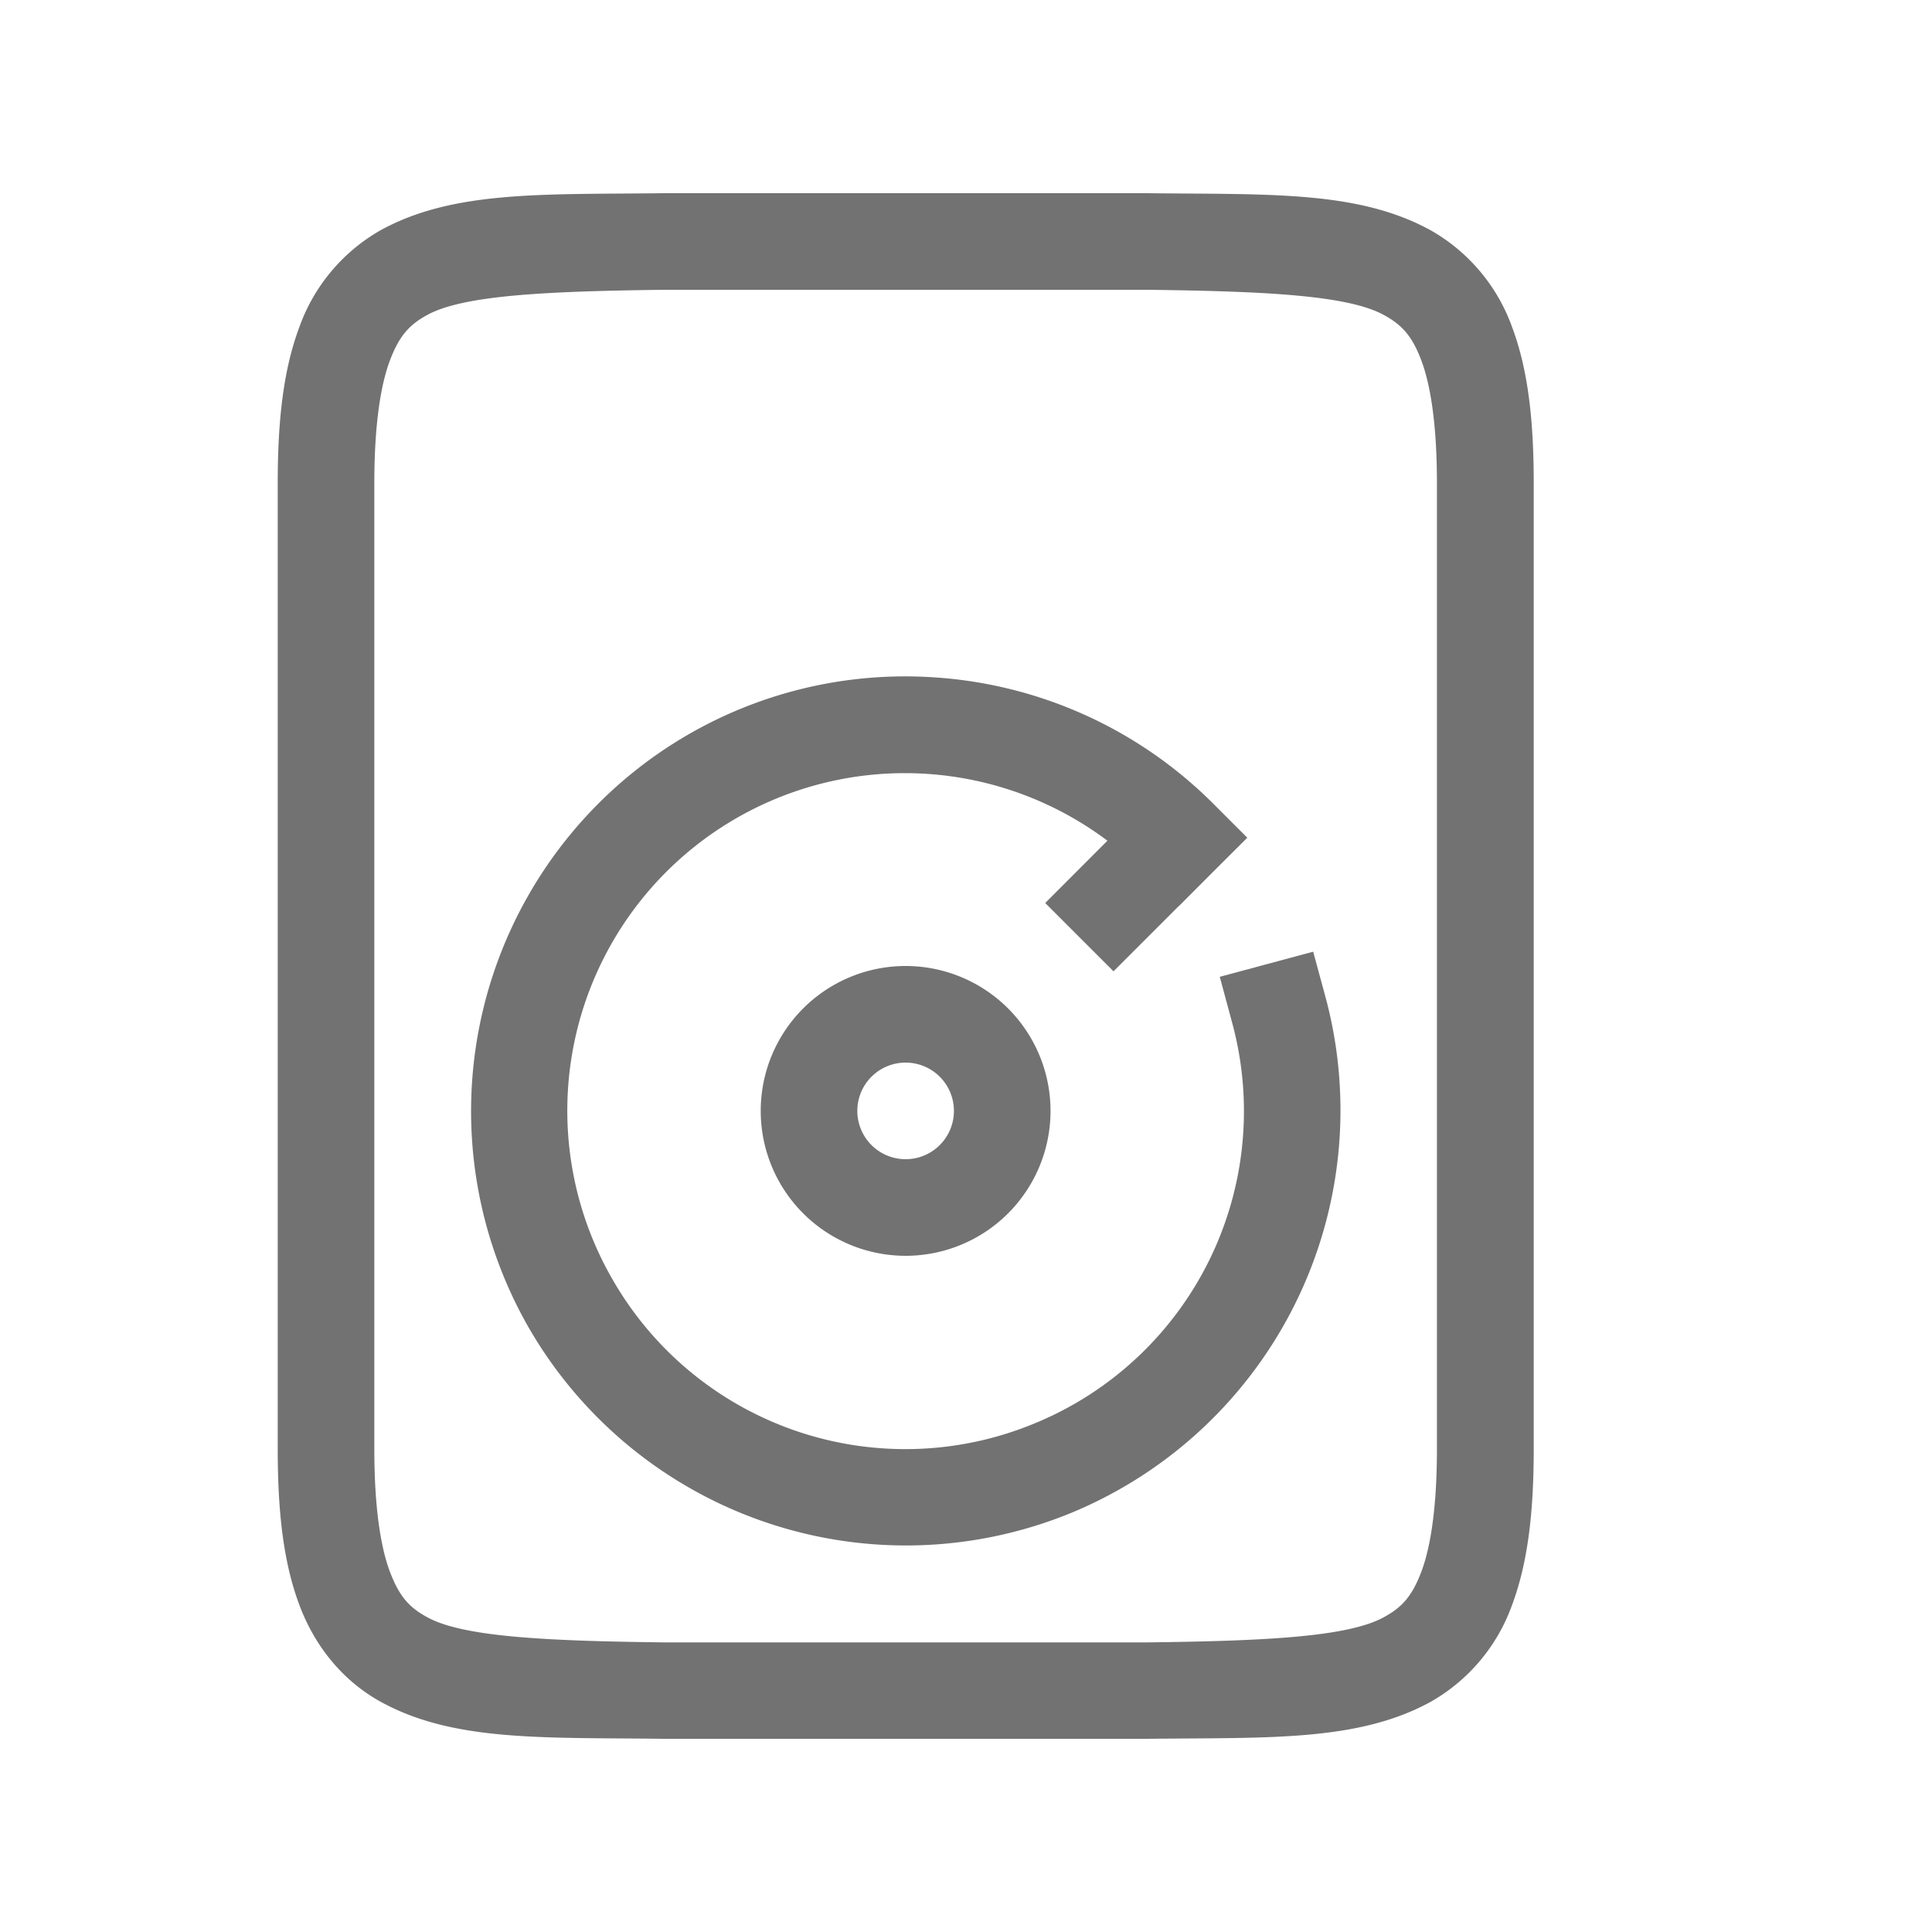 <?xml version="1.0" encoding="UTF-8" standalone="no"?>
<svg
   width="16"
   height="16"
   version="1.1"
   id="svg13"
   sodipodi:docname="drive-harddisk.svg"
   inkscape:version="1.1.2 (0a00cf5339, 2022-02-04)"
   xmlns:inkscape="http://www.inkscape.org/namespaces/inkscape"
   xmlns:sodipodi="http://sodipodi.sourceforge.net/DTD/sodipodi-0.dtd"
   xmlns="http://www.w3.org/2000/svg"
   xmlns:svg="http://www.w3.org/2000/svg">
  <sodipodi:namedview
     id="namedview15"
     pagecolor="#505050"
     bordercolor="#ffffff"
     borderopacity="1"
     inkscape:pageshadow="0"
     inkscape:pageopacity="0"
     inkscape:pagecheckerboard="1"
     showgrid="false"
     inkscape:zoom="17.4375"
     inkscape:cx="10.351254"
     inkscape:cy="10.207885"
     inkscape:window-width="1308"
     inkscape:window-height="742"
     inkscape:window-x="58"
     inkscape:window-y="26"
     inkscape:window-maximized="1"
     inkscape:current-layer="svg13" />
  <defs
     id="defs3">
    <style
       id="current-color-scheme"
       type="text/css">.ColorScheme-Text { color:#727272; } .ColorScheme-Highlight { color:#5294e2; }</style>
  </defs>
  <g
     fill="#dfdfdf"
     id="g11"
     transform="matrix(0.8,0,0,0.8,1.5,1.6)">
    <path
       d="M 4.994,0 C 3.736,0.015 2.814,-0.03 2.062,0.385 A 1.88,1.88 0 0 0 1.225,1.383 C 1.06,1.822 1,2.343 1,3 v 10 c 0,0.658 0.06,1.179 0.225,1.617 0.164,0.439 0.461,0.79 0.838,0.998 0.752,0.416 1.674,0.37 2.932,0.385 h 5.012 c 1.258,-0.014 2.179,0.03 2.932,-0.385 a 1.88,1.88 0 0 0 0.838,-0.998 c 0.164,-0.438 0.225,-0.96 0.225,-1.617 v -10 c 0,-0.658 -0.06,-1.178 -0.225,-1.617 A 1.88,1.88 0 0 0 12.937,0.385 C 12.184,-0.03 11.264,0.015 10.006,0 H 4.998 4.994 Z m 0.006,1 h 5 c 1.259,0.015 2.087,0.06 2.453,0.262 0.184,0.101 0.29,0.214 0.387,0.473 0.097,0.26 0.16,0.674 0.16,1.266 v 10 c 0,0.592 -0.063,1.006 -0.16,1.266 -0.098,0.26 -0.203,0.372 -0.387,0.473 -0.366,0.202 -1.194,0.247 -2.453,0.262 h -5 c -1.258,-0.015 -2.09,-0.06 -2.455,-0.262 -0.183,-0.1 -0.287,-0.213 -0.385,-0.473 -0.097,-0.26 -0.16,-0.674 -0.16,-1.266 v -10 c 0,-0.592 0.063,-1.006 0.16,-1.266 0.098,-0.26 0.202,-0.372 0.385,-0.473 0.365,-0.202 1.195,-0.247 2.455,-0.262 z"
       style="fill:currentColor"
       class="ColorScheme-Text"
       id="path5" />
    <path
       d="m 7.795,5.012 a 4.487,4.487 0 0 0 -3.033,0.918 4.506,4.506 0 0 0 -1.16,5.82 4.508,4.508 0 0 0 5.62,1.908 4.51,4.51 0 0 0 2.628,-5.324 l -0.131,-0.482 -0.967,0.26 0.13,0.482 A 3.494,3.494 0 0 1 8.84,12.733 3.494,3.494 0 0 1 4.469,11.25 3.494,3.494 0 0 1 9.589,6.703 L 8.945,7.348 9.652,8.055 10.328,7.379 H 10.33 L 10.684,7.024 11.037,6.672 10.684,6.319 A 4.494,4.494 0 0 0 7.795,5.012 Z"
       style="fill:currentColor"
       class="ColorScheme-Text"
       id="path7" />
    <path
       d="M 7.5,8 A 1.5,1.5 0 0 0 6,9.5 1.5,1.5 0 0 0 7.5,11 1.5,1.5 0 0 0 9,9.5 1.5,1.5 0 0 0 7.5,8 Z m 0,1 A 0.5,0.5 0 0 1 8,9.5 0.5,0.5 0 0 1 7.5,10 0.5,0.5 0 0 1 7,9.5 0.5,0.5 0 0 1 7.5,9 Z"
       style="fill:currentColor"
       class="ColorScheme-Text"
       id="path9" />
  </g>
</svg>
